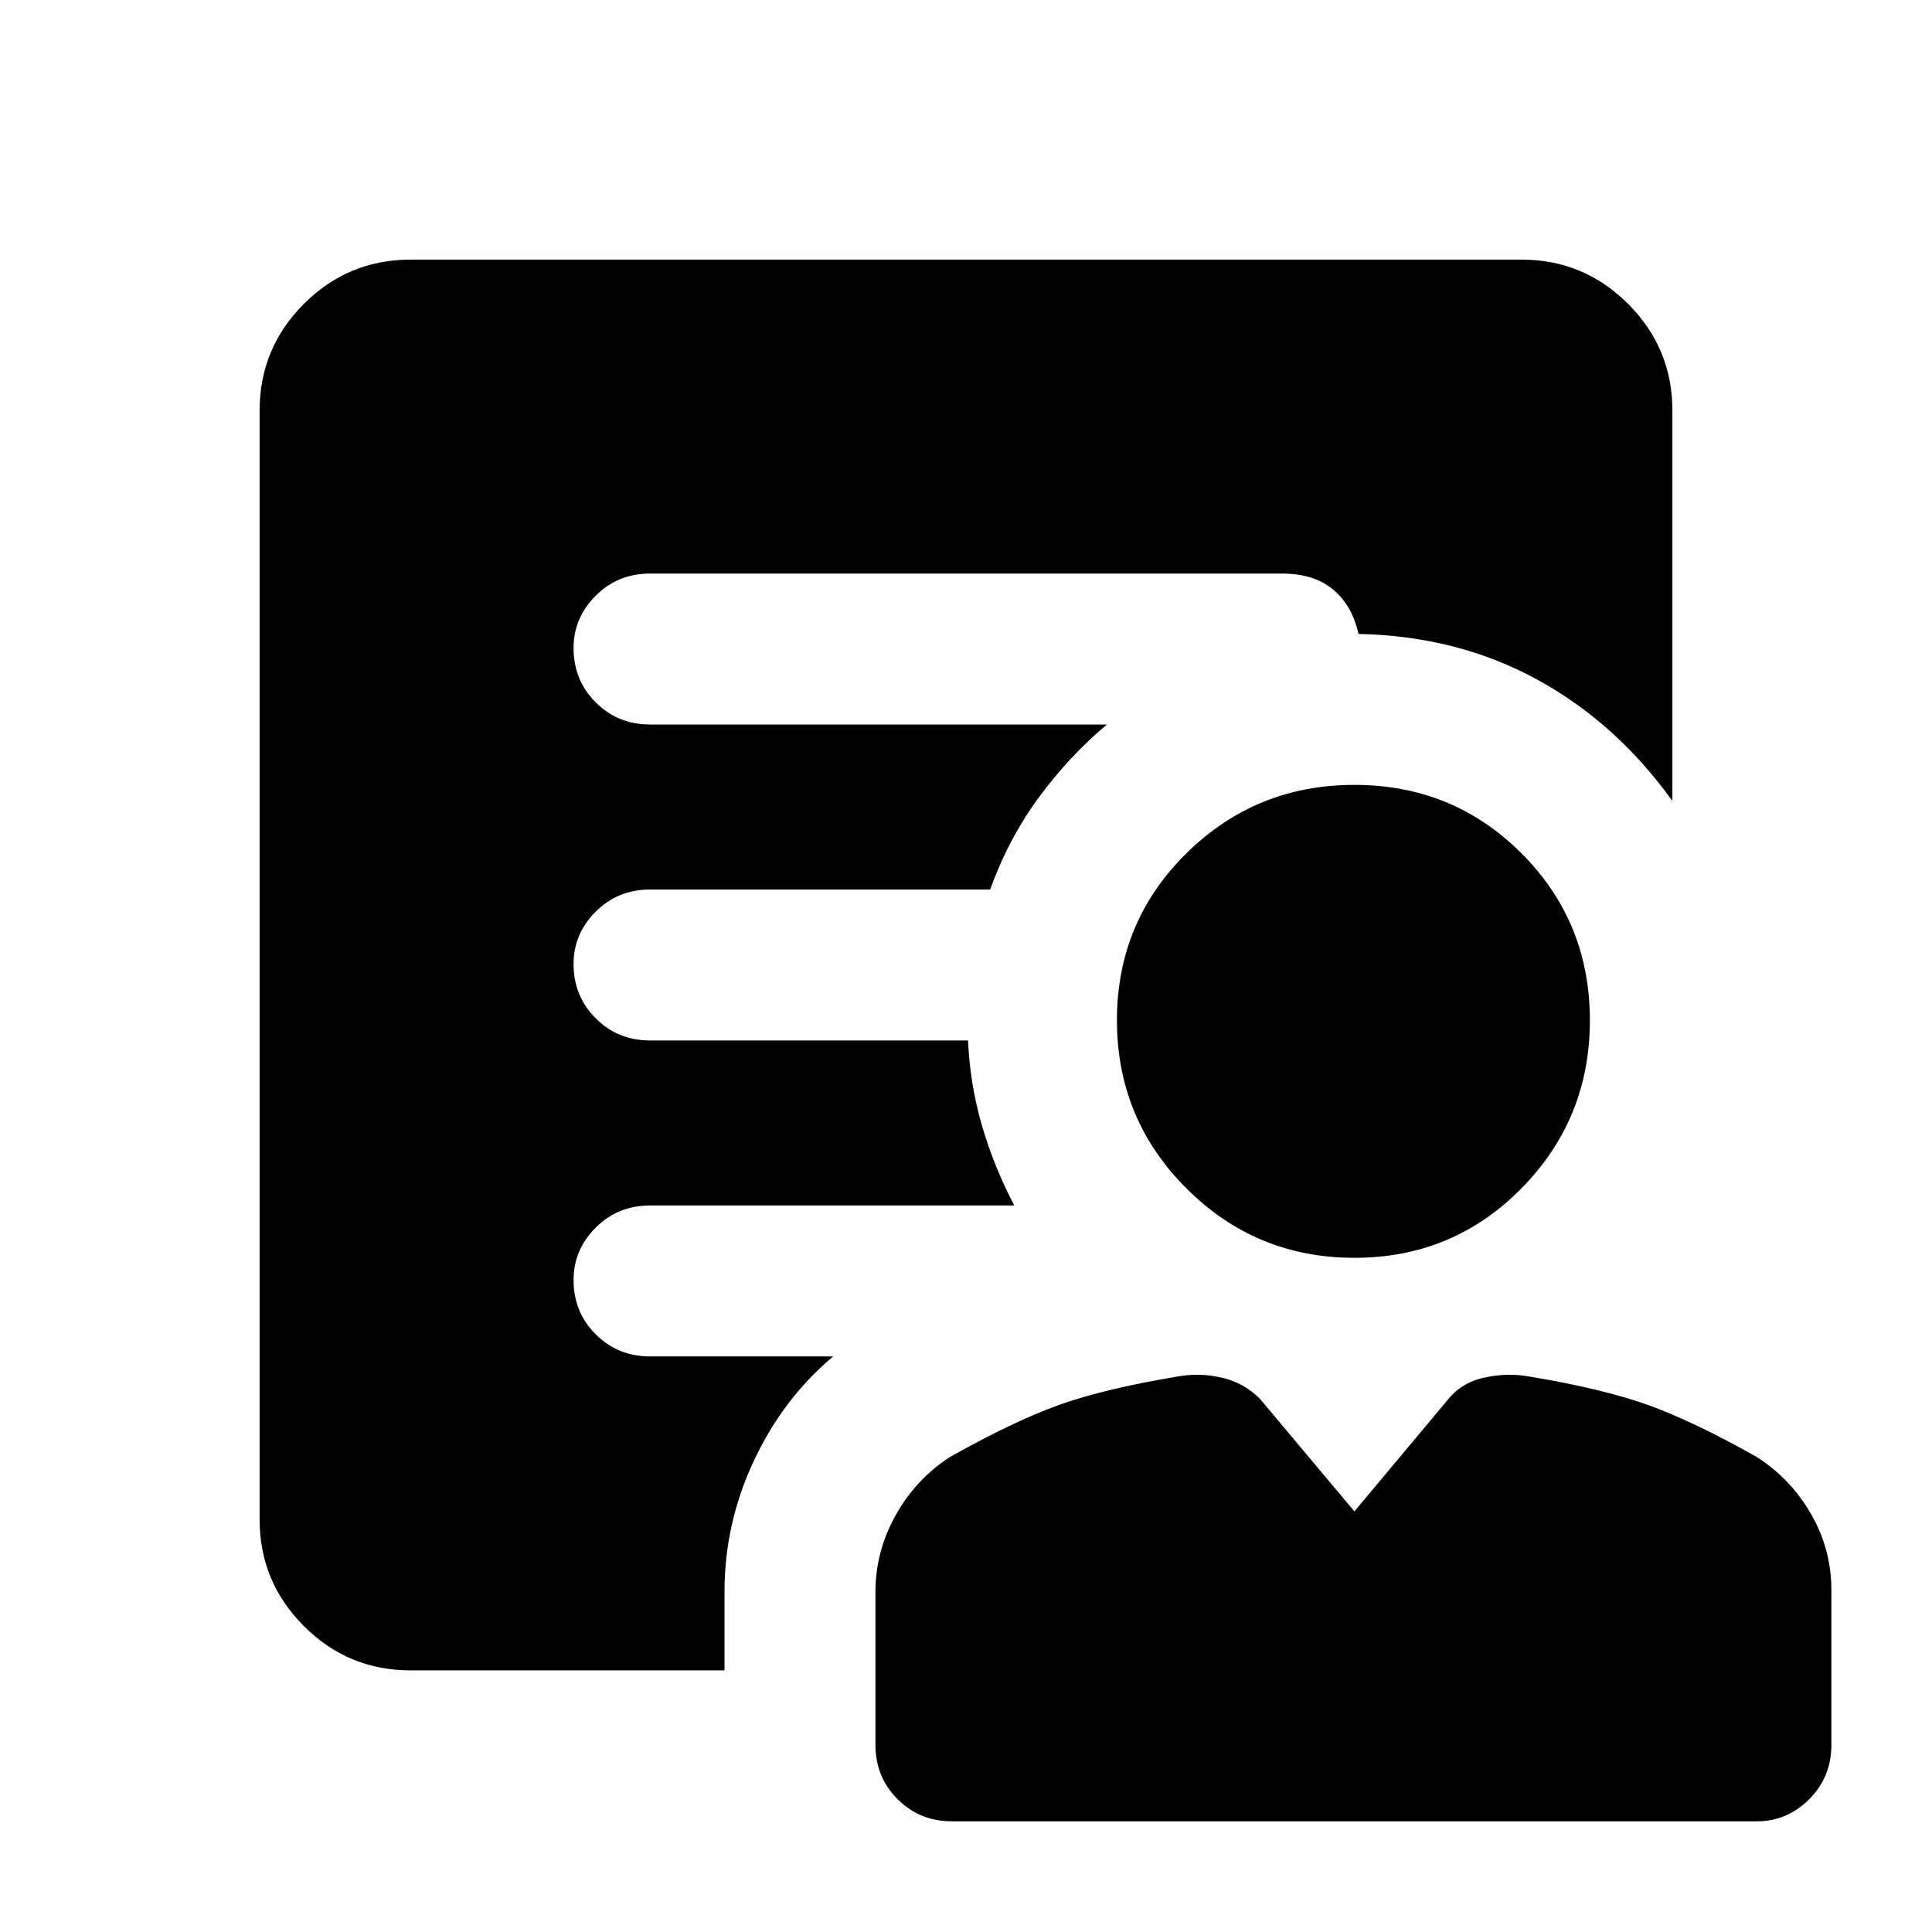 <svg xmlns="http://www.w3.org/2000/svg" height="24" width="24"><path d="M16.825 15.625q-1.225 0-2.087-.863-.863-.862-.863-2.087t.863-2.075q.862-.85 2.087-.85t2.075.85q.85.85.85 2.075t-.85 2.087q-.85.863-2.075.863ZM9 19.775v.975H5.1q-.775 0-1.325-.55-.55-.55-.55-1.325V5.1q0-.775.55-1.325.55-.55 1.325-.55h13.8q.775 0 1.325.55.55.55.55 1.325v4.85q-.7-.975-1.687-1.512-.988-.538-2.213-.563-.075-.35-.313-.55-.237-.2-.637-.2h-7.85q-.4 0-.675.275t-.275.65q0 .4.275.675T8.075 9h5.675q-.475.4-.85.912-.375.513-.6 1.138H8.075q-.4 0-.675.275t-.275.65q0 .4.275.675t.675.275h3.95q.025.55.175 1.063.15.512.4.987H8.075q-.4 0-.675.275t-.275.65q0 .4.275.675t.675.275h2.275q-.625.525-.987 1.3Q9 18.925 9 19.775Zm2.825 2.85q-.4 0-.675-.275t-.275-.675v-1.9q0-.5.25-.95.25-.45.675-.725.8-.45 1.363-.65.562-.2 1.462-.35.275-.05.55.013.275.062.475.262l1.175 1.4 1.15-1.375q.175-.225.463-.287.287-.063.562-.013.9.15 1.463.35.562.2 1.362.65.425.275.675.712.25.438.25.938v1.925q0 .4-.275.675t-.65.275Z"/></svg>